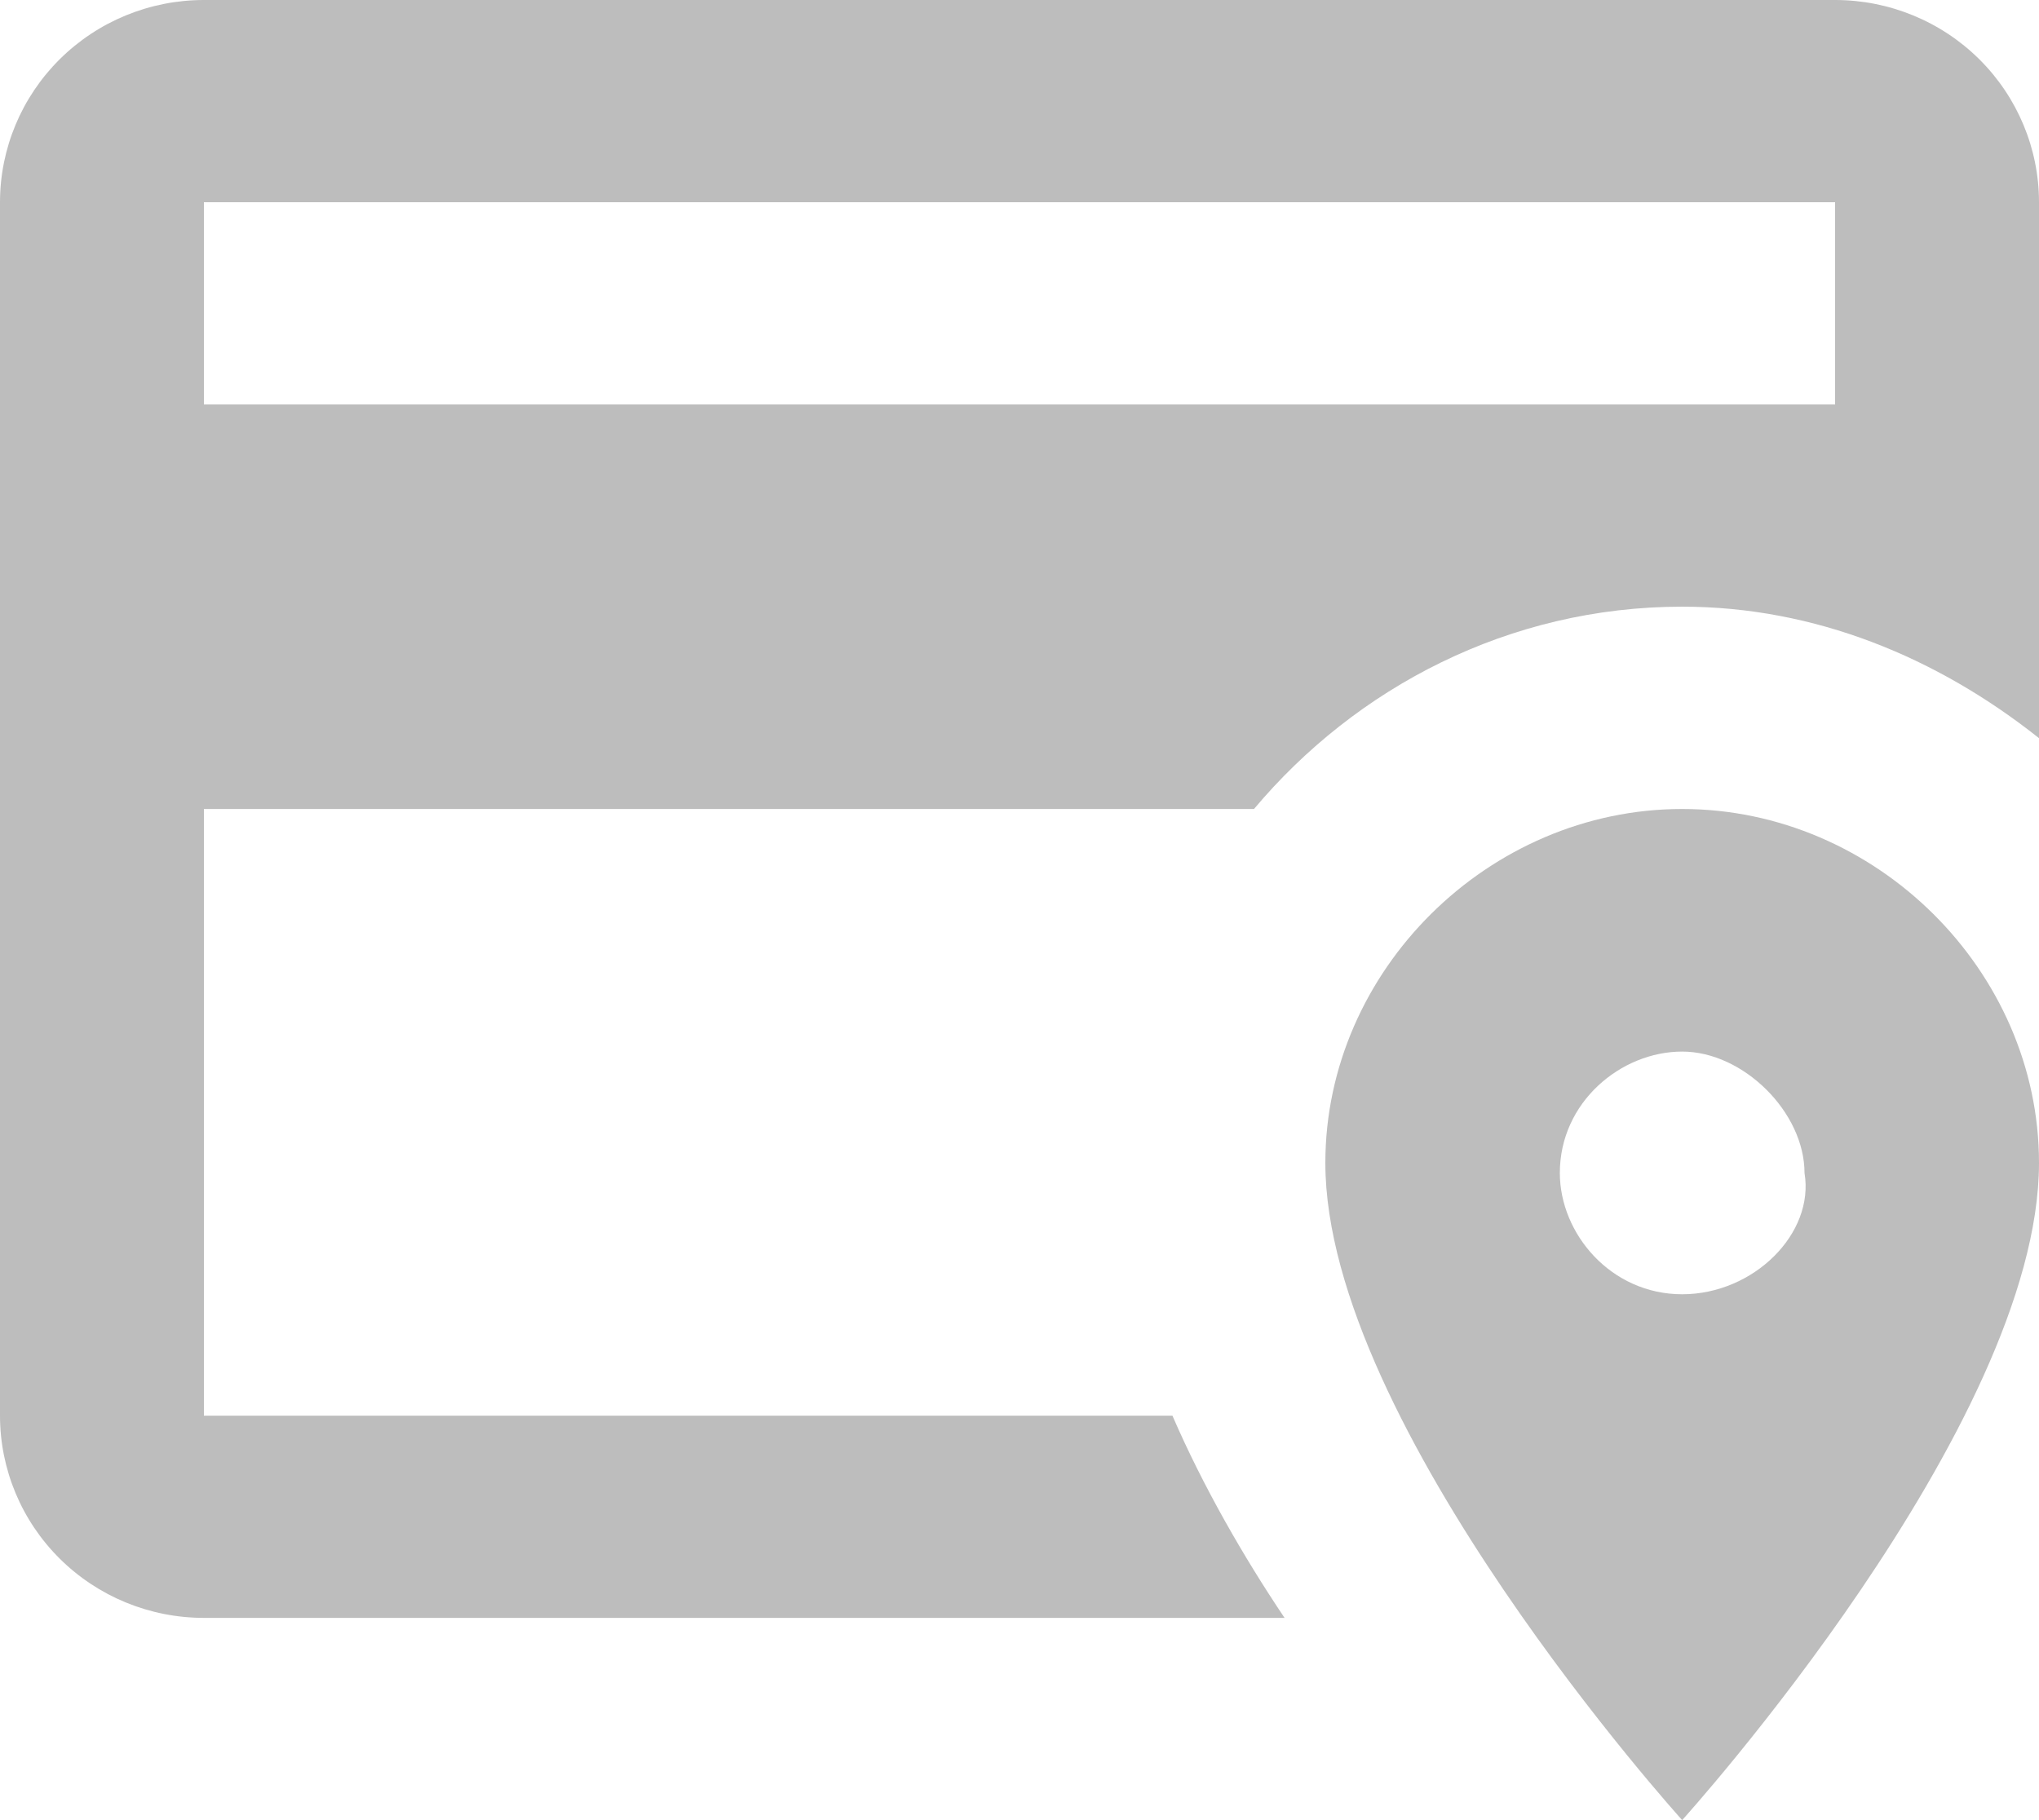 <svg width="20" height="17.857" viewBox="0 0 20 17.857" fill="none" xmlns="http://www.w3.org/2000/svg" xmlns:xlink="http://www.w3.org/1999/xlink">
	<desc>
			Created with Pixso.
	</desc>
	<defs/>
	<path id="Vector" d="M11.5 13.889L2 13.889L2 7.937L12.3 7.937C13.3 6.746 14.8 5.952 16.5 5.952C17.8 5.952 19 6.448 20 7.242L20 1.984C20 1.458 19.789 0.953 19.414 0.581C19.039 0.209 18.53 0 18 0L2 0C1.469 0 0.961 0.209 0.586 0.581C0.211 0.953 0 1.458 0 1.984L0 13.889C0 14.415 0.211 14.92 0.586 15.292C0.961 15.664 1.469 15.873 2 15.873L12.6 15.873C12.2 15.278 11.8 14.583 11.5 13.889ZM2 1.984L18 1.984L18 3.968L2 3.968L2 1.984ZM16.5 7.937C14.6 7.937 13 9.524 13 11.409C13 13.988 16.5 17.857 16.5 17.857C16.5 17.857 20 13.988 20 11.409C20 9.524 18.4 7.937 16.5 7.937ZM16.5 12.698C15.8 12.698 15.3 12.103 15.3 11.508C15.3 10.813 15.9 10.317 16.5 10.317C17.1 10.317 17.7 10.913 17.7 11.508C17.8 12.103 17.2 12.698 16.5 12.698Z" fill="#BDBDBD" fill-opacity="1" fill-rule="nonzero"/>
</svg>
